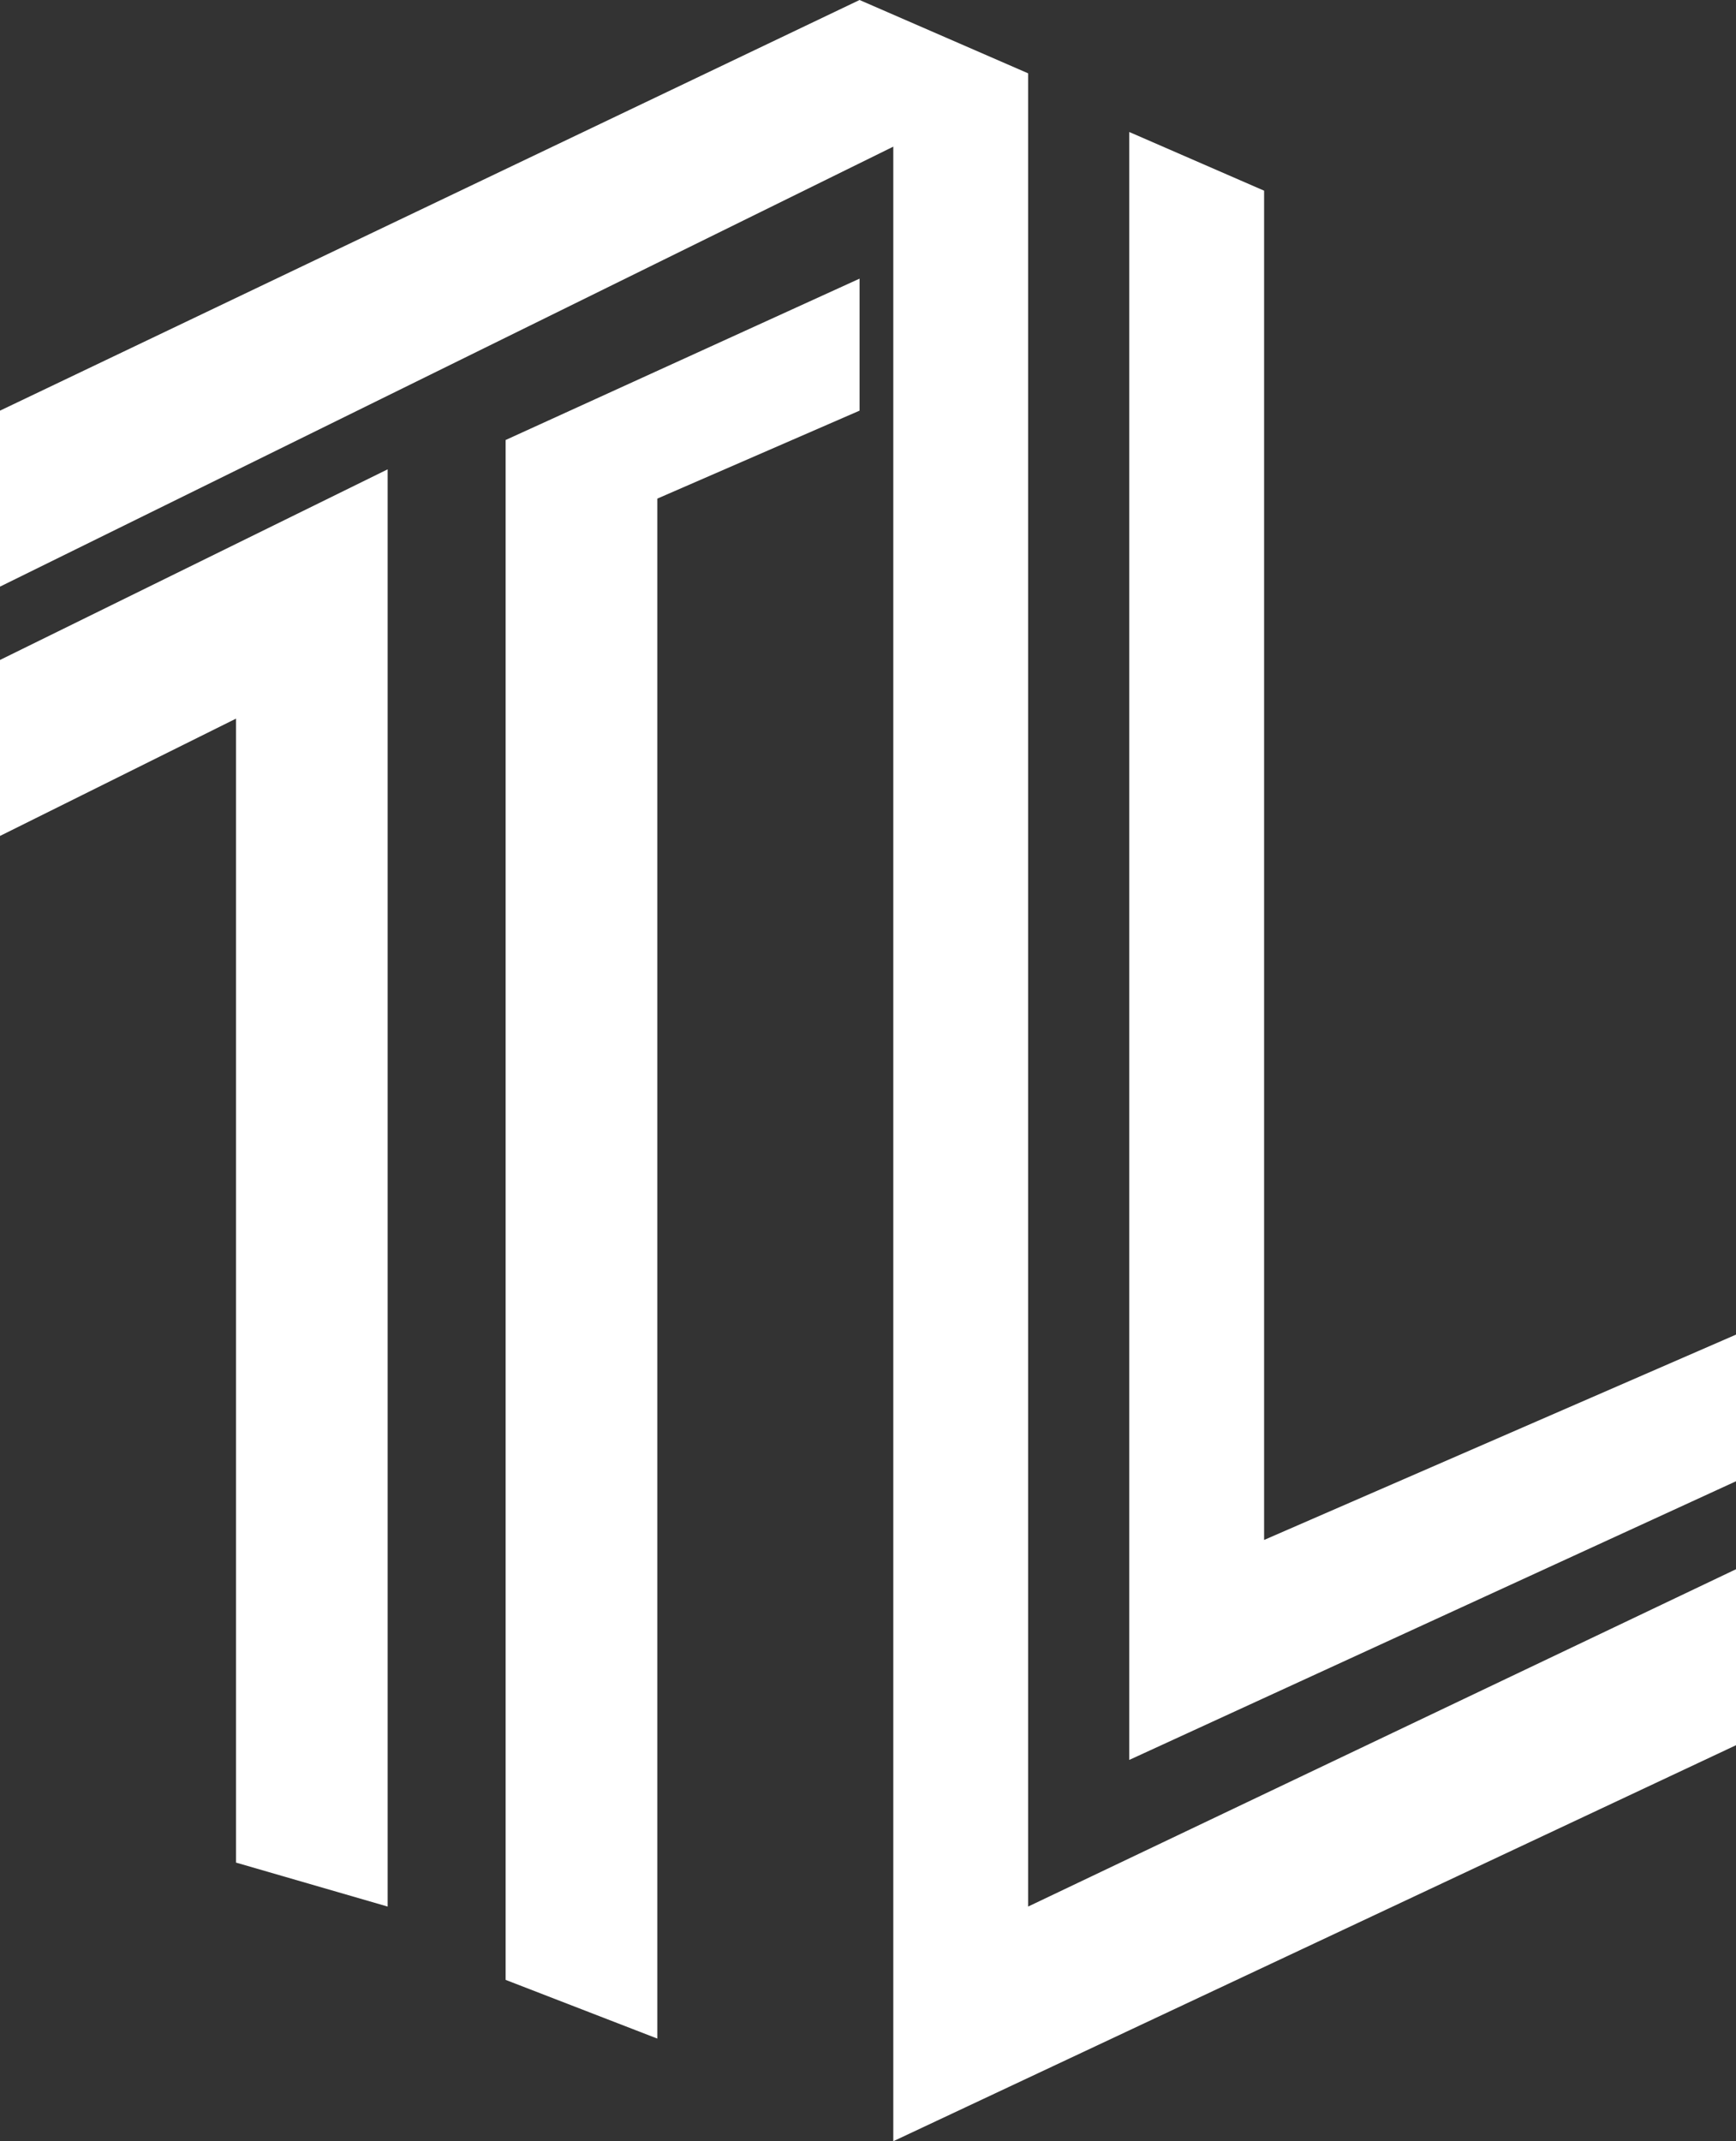 <svg width="30" height="37" viewBox="0 0 30 37" fill="none" xmlns="http://www.w3.org/2000/svg">
<rect x="0" y="0" width="30" height="37" fill="#333333" stroke="none"/>
<path d="M0 7.096L14.854 0L17.767 1.267V32.945L30 27.116V30.157L22.718 33.579L15.437 37V2.534L0 10.137V7.096Z" fill="white"/>
<path d="M8.738 34.212V7.603L14.854 4.815V7.096L11.359 8.616V35.226L8.738 34.212Z" fill="white"/>
<path d="M0 11.404L6.699 8.11V32.945L4.078 32.185V12.418L0 14.445V11.404Z" fill="white"/>
<path d="M19.515 2.281V30.411L30 25.596V23.062L21.845 26.61V3.295L19.515 2.281Z" fill="white"/>
</svg>
